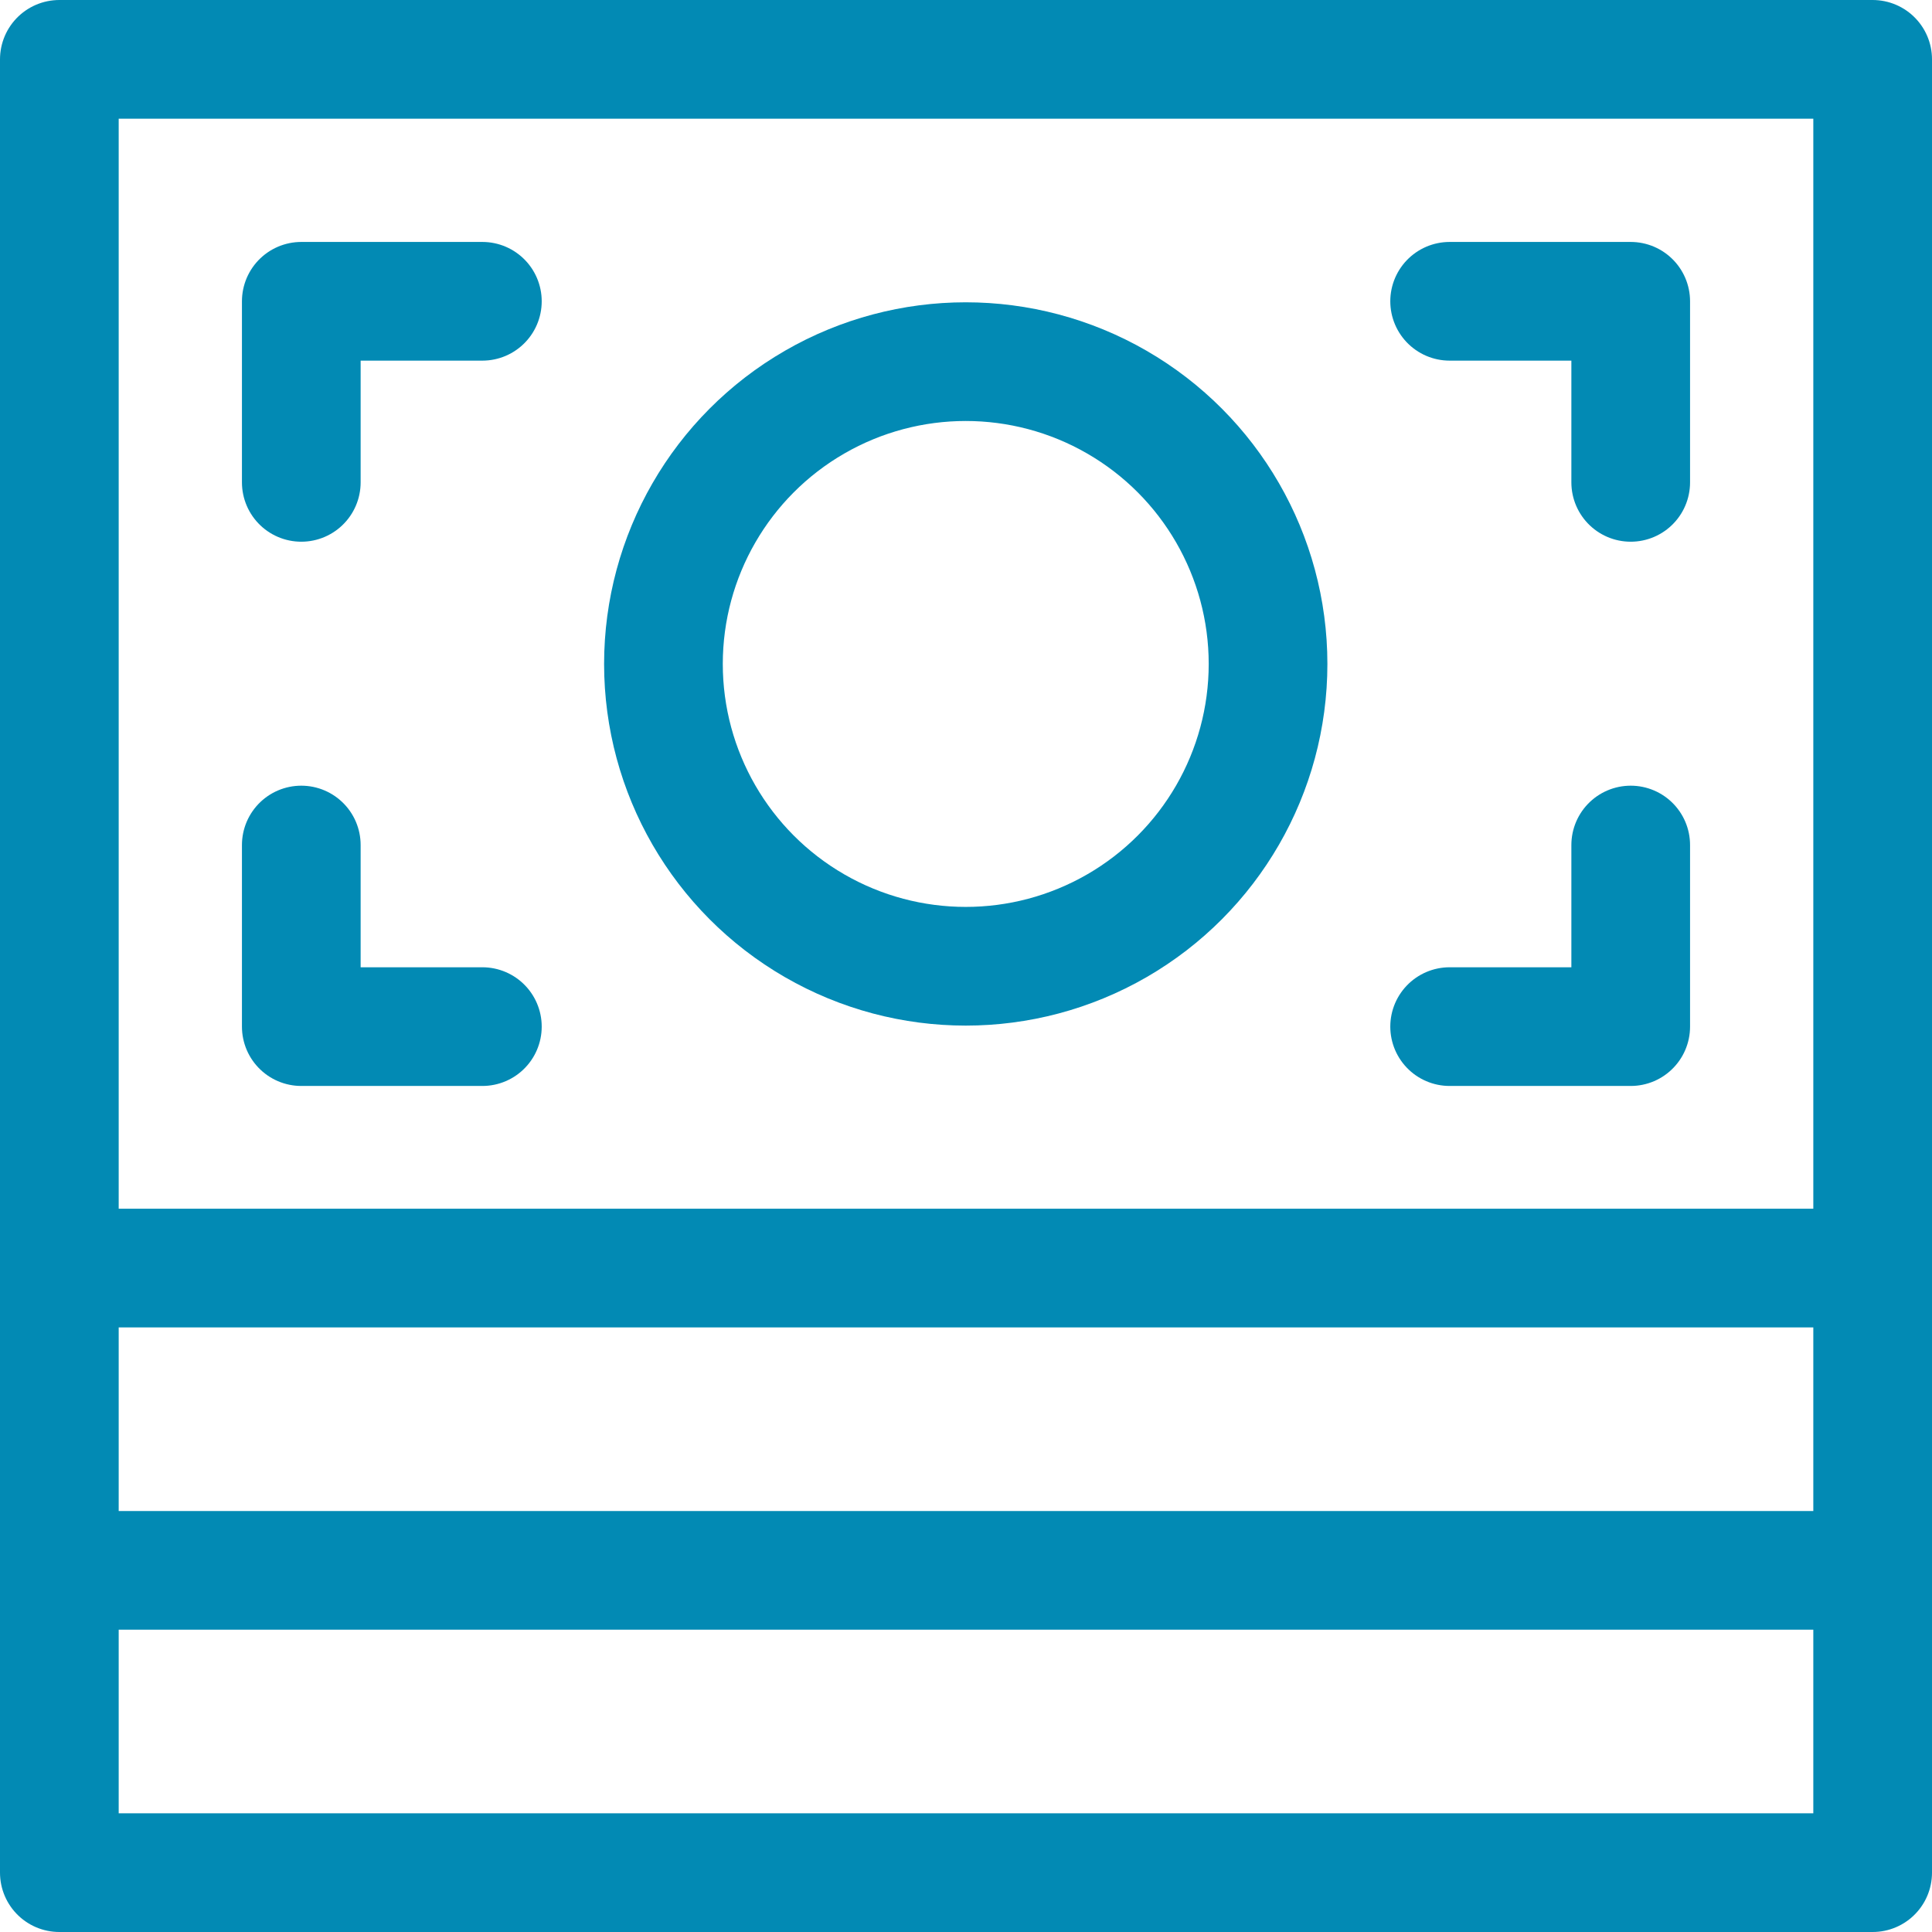 <svg id="Layer_1" data-name="Layer 1" xmlns="http://www.w3.org/2000/svg" viewBox="0 0 38.09 38.09"><defs><style>.cls-1{fill:none;stroke:#028ab4;stroke-linecap:round;stroke-linejoin:round;stroke-width:2.34px;}</style></defs><g id="_402-Money" data-name=" 402-Money"><rect class="cls-1" x="1.17" y="1.17" width="35.75" height="23.83"/></g><g id="_402-Money-2" data-name=" 402-Money"><circle class="cls-1" cx="19.04" cy="13.09" r="5.96"/></g><g id="_402-Money-3" data-name=" 402-Money"><polyline class="cls-1" points="9.51 5.94 5.94 5.94 5.94 9.51"/></g><g id="_402-Money-4" data-name=" 402-Money"><polyline class="cls-1" points="32.15 9.51 32.15 5.94 28.58 5.94"/></g><g id="_402-Money-5" data-name=" 402-Money"><polyline class="cls-1" points="28.58 20.24 32.15 20.24 32.15 16.66"/></g><g id="_402-Money-6" data-name=" 402-Money"><polyline class="cls-1" points="5.94 16.66 5.94 20.24 9.51 20.24"/></g><g id="_402-Money-7" data-name=" 402-Money"><polyline class="cls-1" points="1.17 25 1.17 30.96 36.92 30.96 36.92 25"/></g><g id="_402-Money-8" data-name=" 402-Money"><polyline class="cls-1" points="1.17 30.96 1.17 36.92 36.92 36.92 36.92 30.96"/></g></svg>